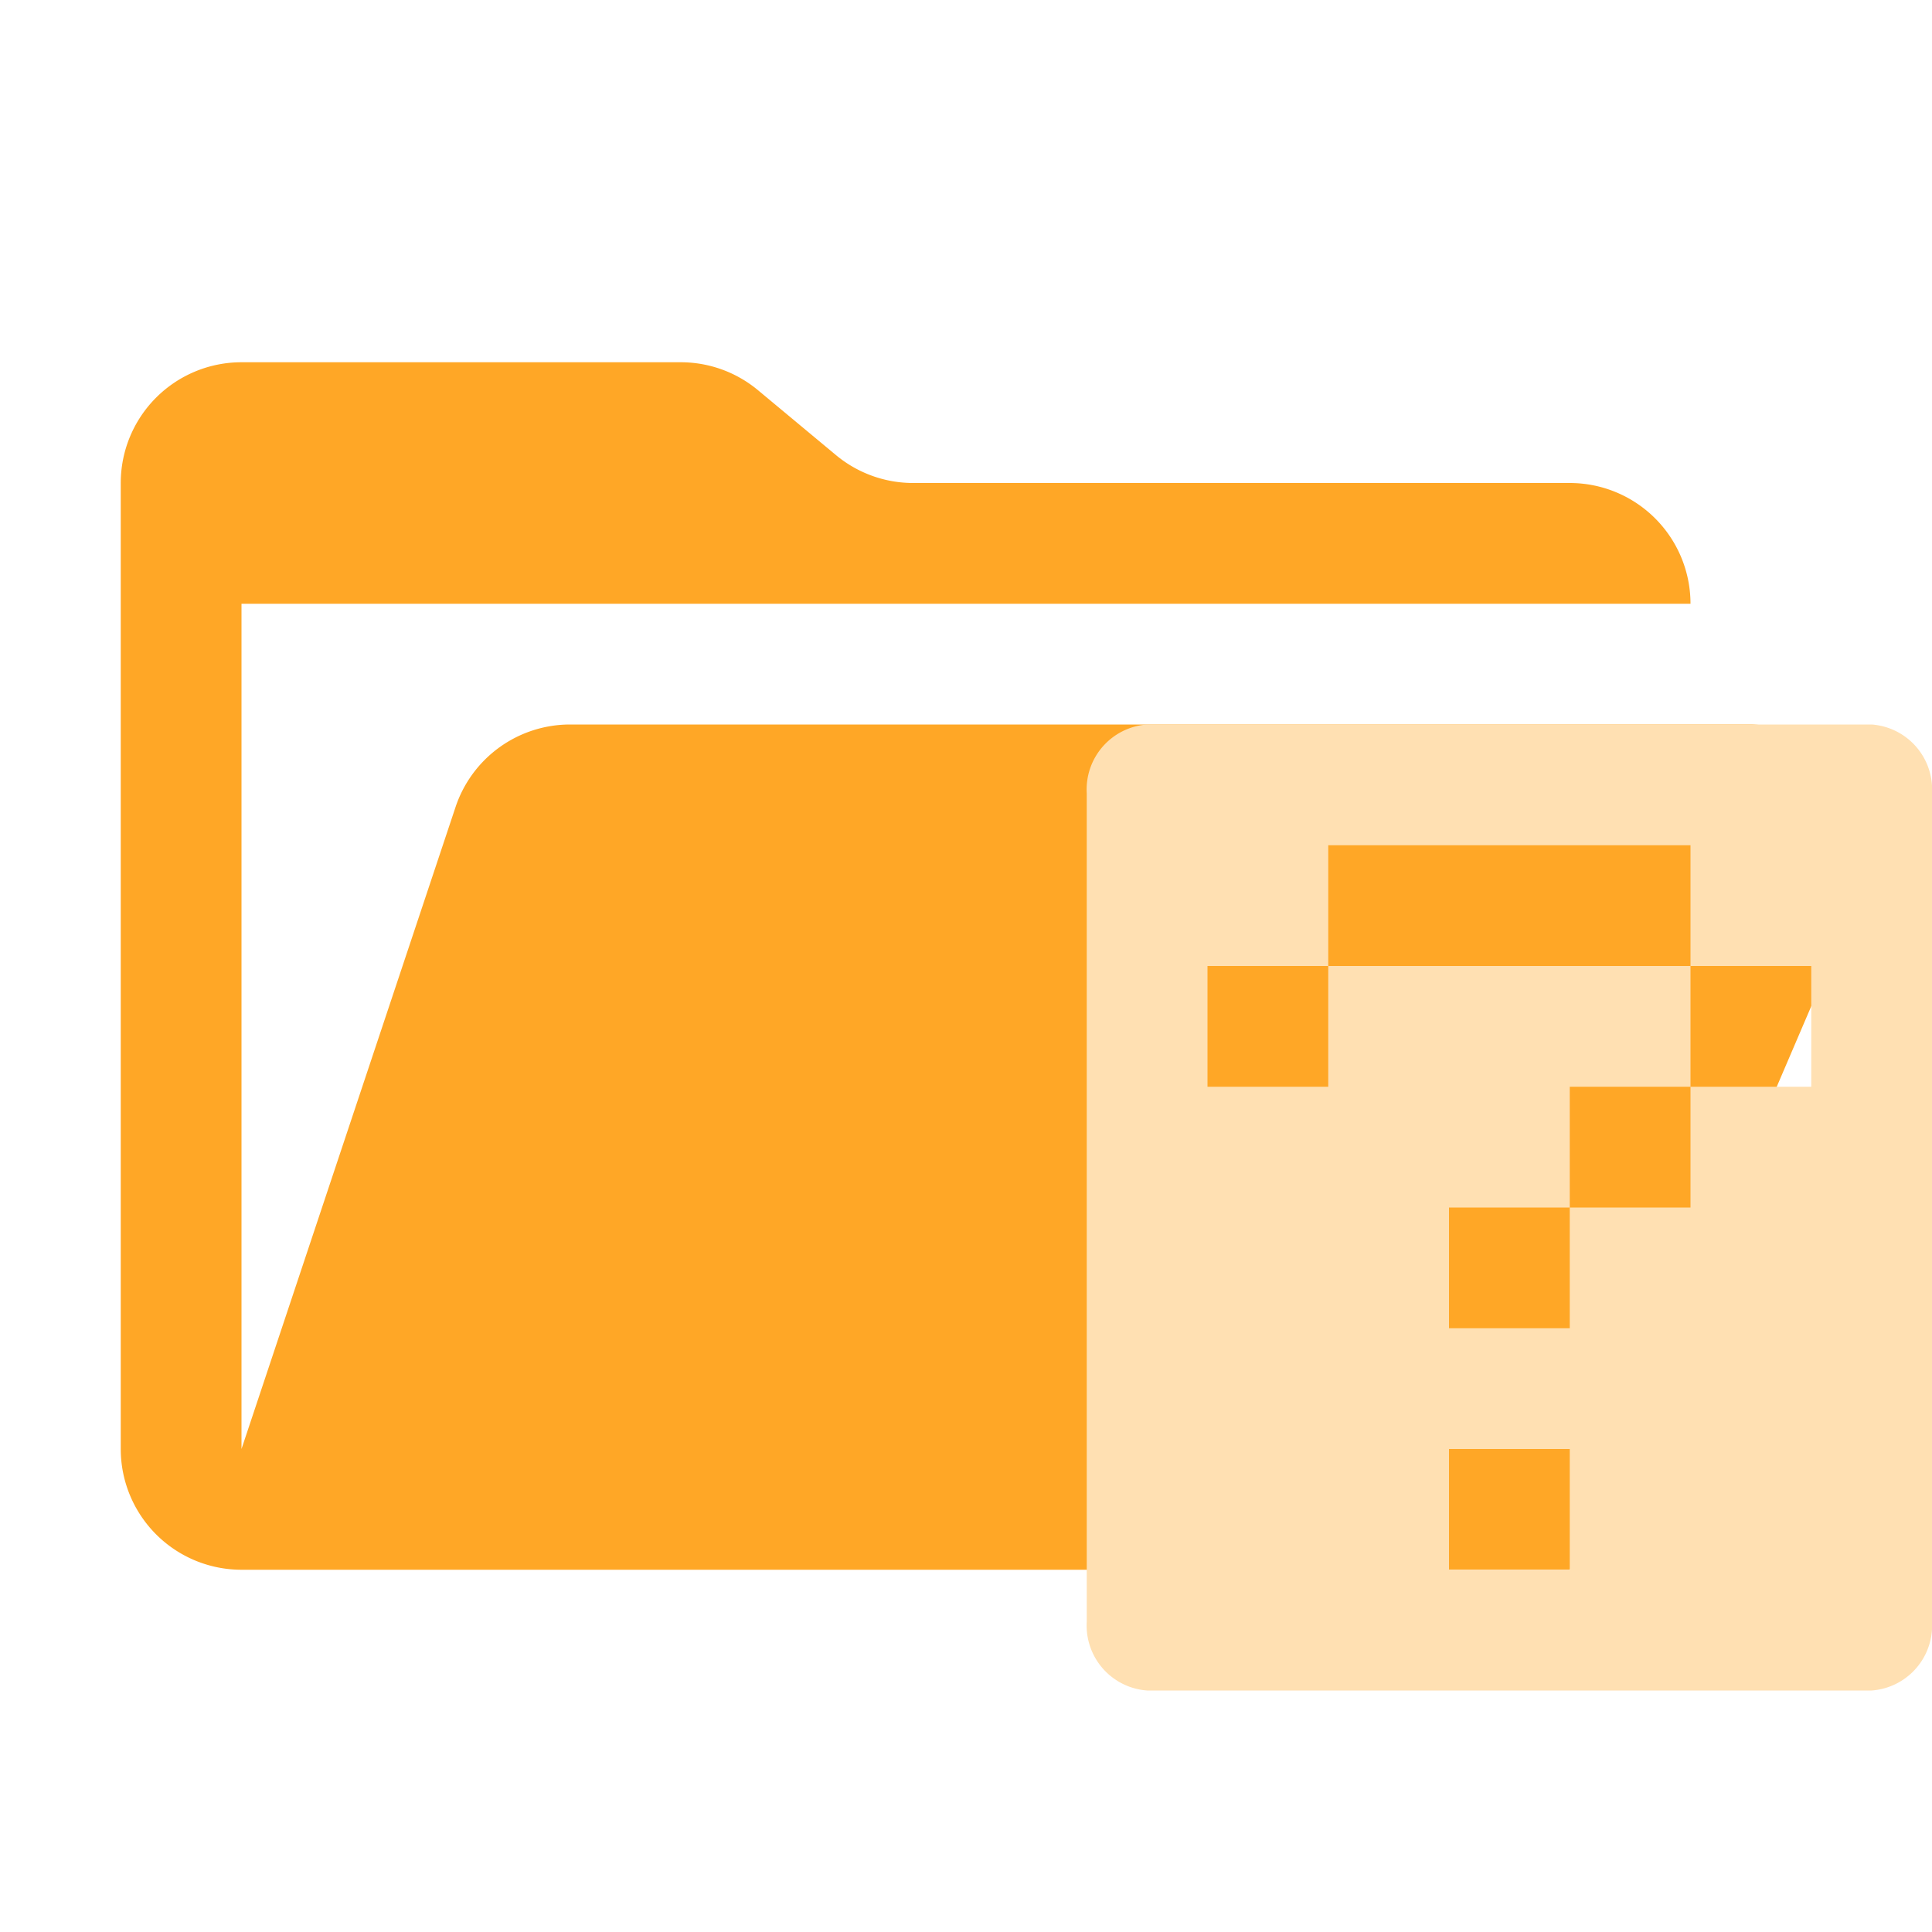 <svg xmlns="http://www.w3.org/2000/svg" viewBox="0 0 32 32"><path d="M28.967,12H9.442a2,2,0,0,0-1.897,1.368L4,24V10H28a2,2,0,0,0-2-2H15.124a2,2,0,0,1-1.28-.464L12.556,6.464A2,2,0,0,0,11.276,6H4A2,2,0,0,0,2,8V24a2,2,0,0,0,2,2H26l4.805-11.212A2,2,0,0,0,28.967,12Z" style="fill:#ffa726"/><path d="M31,12H19a1.079,1.079,0,0,0-1,1.143v13.714A1.079,1.079,0,0,0,19,28H31a1.079,1.079,0,0,0,1-1.143V13.143A1.079,1.079,0,0,0,31,12ZM26,26H24V24h2Zm4-8H28v2H26v2H24V20h2V18h2V16H22v2H20V16h2V14h6v2h2Z" style="fill:#ffe0b2;fill-rule:evenodd"/></svg>